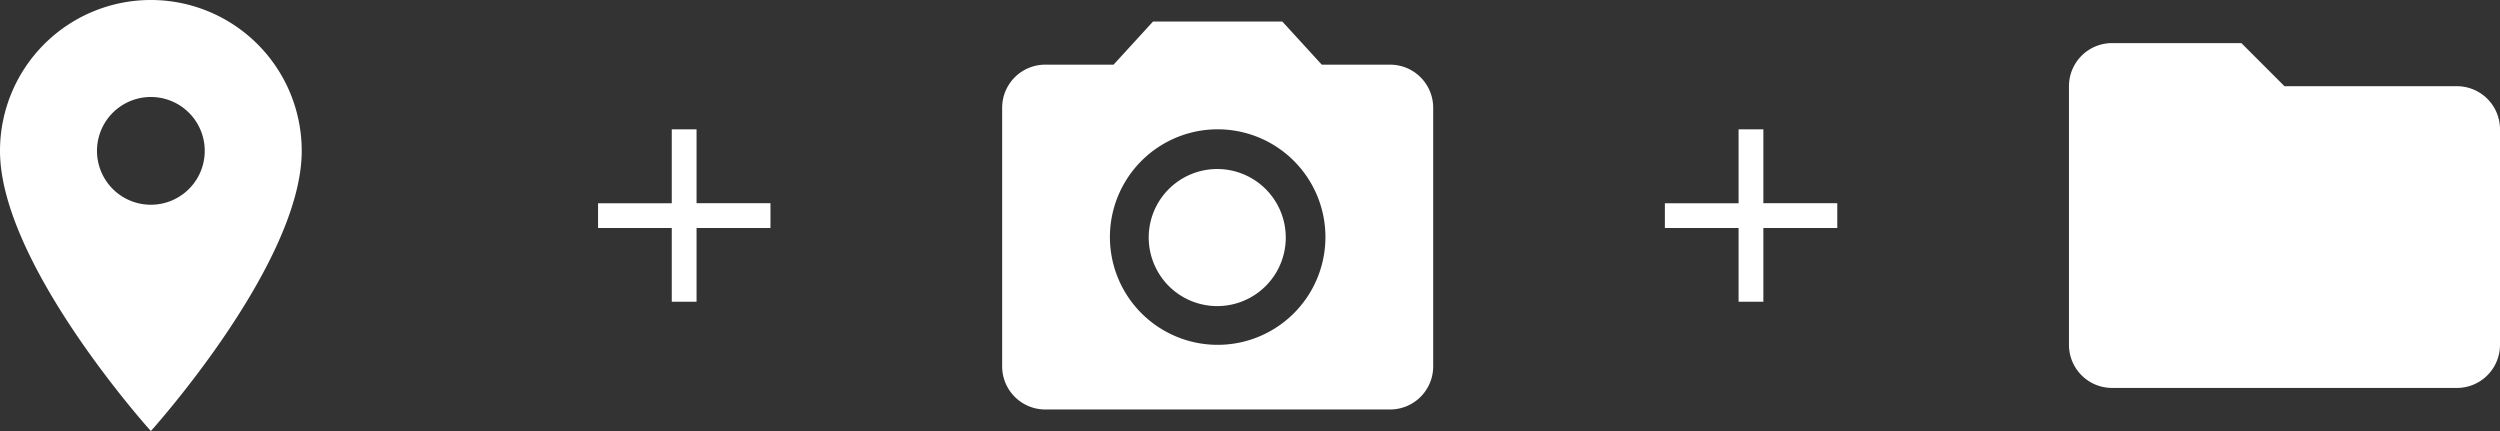 <svg xmlns="http://www.w3.org/2000/svg" width="116" height="20" fill="#fff"><rect width="100%" height="100%" fill="#333333" stroke="none"/><path d="M53.3 11a3.18 3.18 0 1 1 .93 2.27A3.2 3.2 0 0 1 53.3 11m.2-10l-1.83 2H48.5a2 2 0 0 0-2 2v12a2 2 0 0 0 2 2h16a2 2 0 0 0 2-2V5a2 2 0 0 0-2-2h-3.17L59.5 1zm3 15a5 5 0 1 1 0-10 5 5 0 1 1 0 10zm-20.75-5.42h-3.43V14h-1.15v-3.42h-3.42V9.43h3.42V6h1.15v3.43h3.43zM7 0a7 7 0 0 0-7 7c0 5.25 7 13 7 13s7-7.75 7-13a7 7 0 0 0-7-7zm0 9.5a2.5 2.5 0 1 1 0-5 2.5 2.5 0 1 1 0 5zM104 2h-6a2 2 0 0 0-2 2v12a2 2 0 0 0 2 2h16a2 2 0 0 0 2-2V6a2 2 0 0 0-2-2h-8zm-18.75 8.58h-3.43V14h-1.15v-3.42h-3.42V9.43h3.42V6h1.15v3.43h3.43z"/></svg>